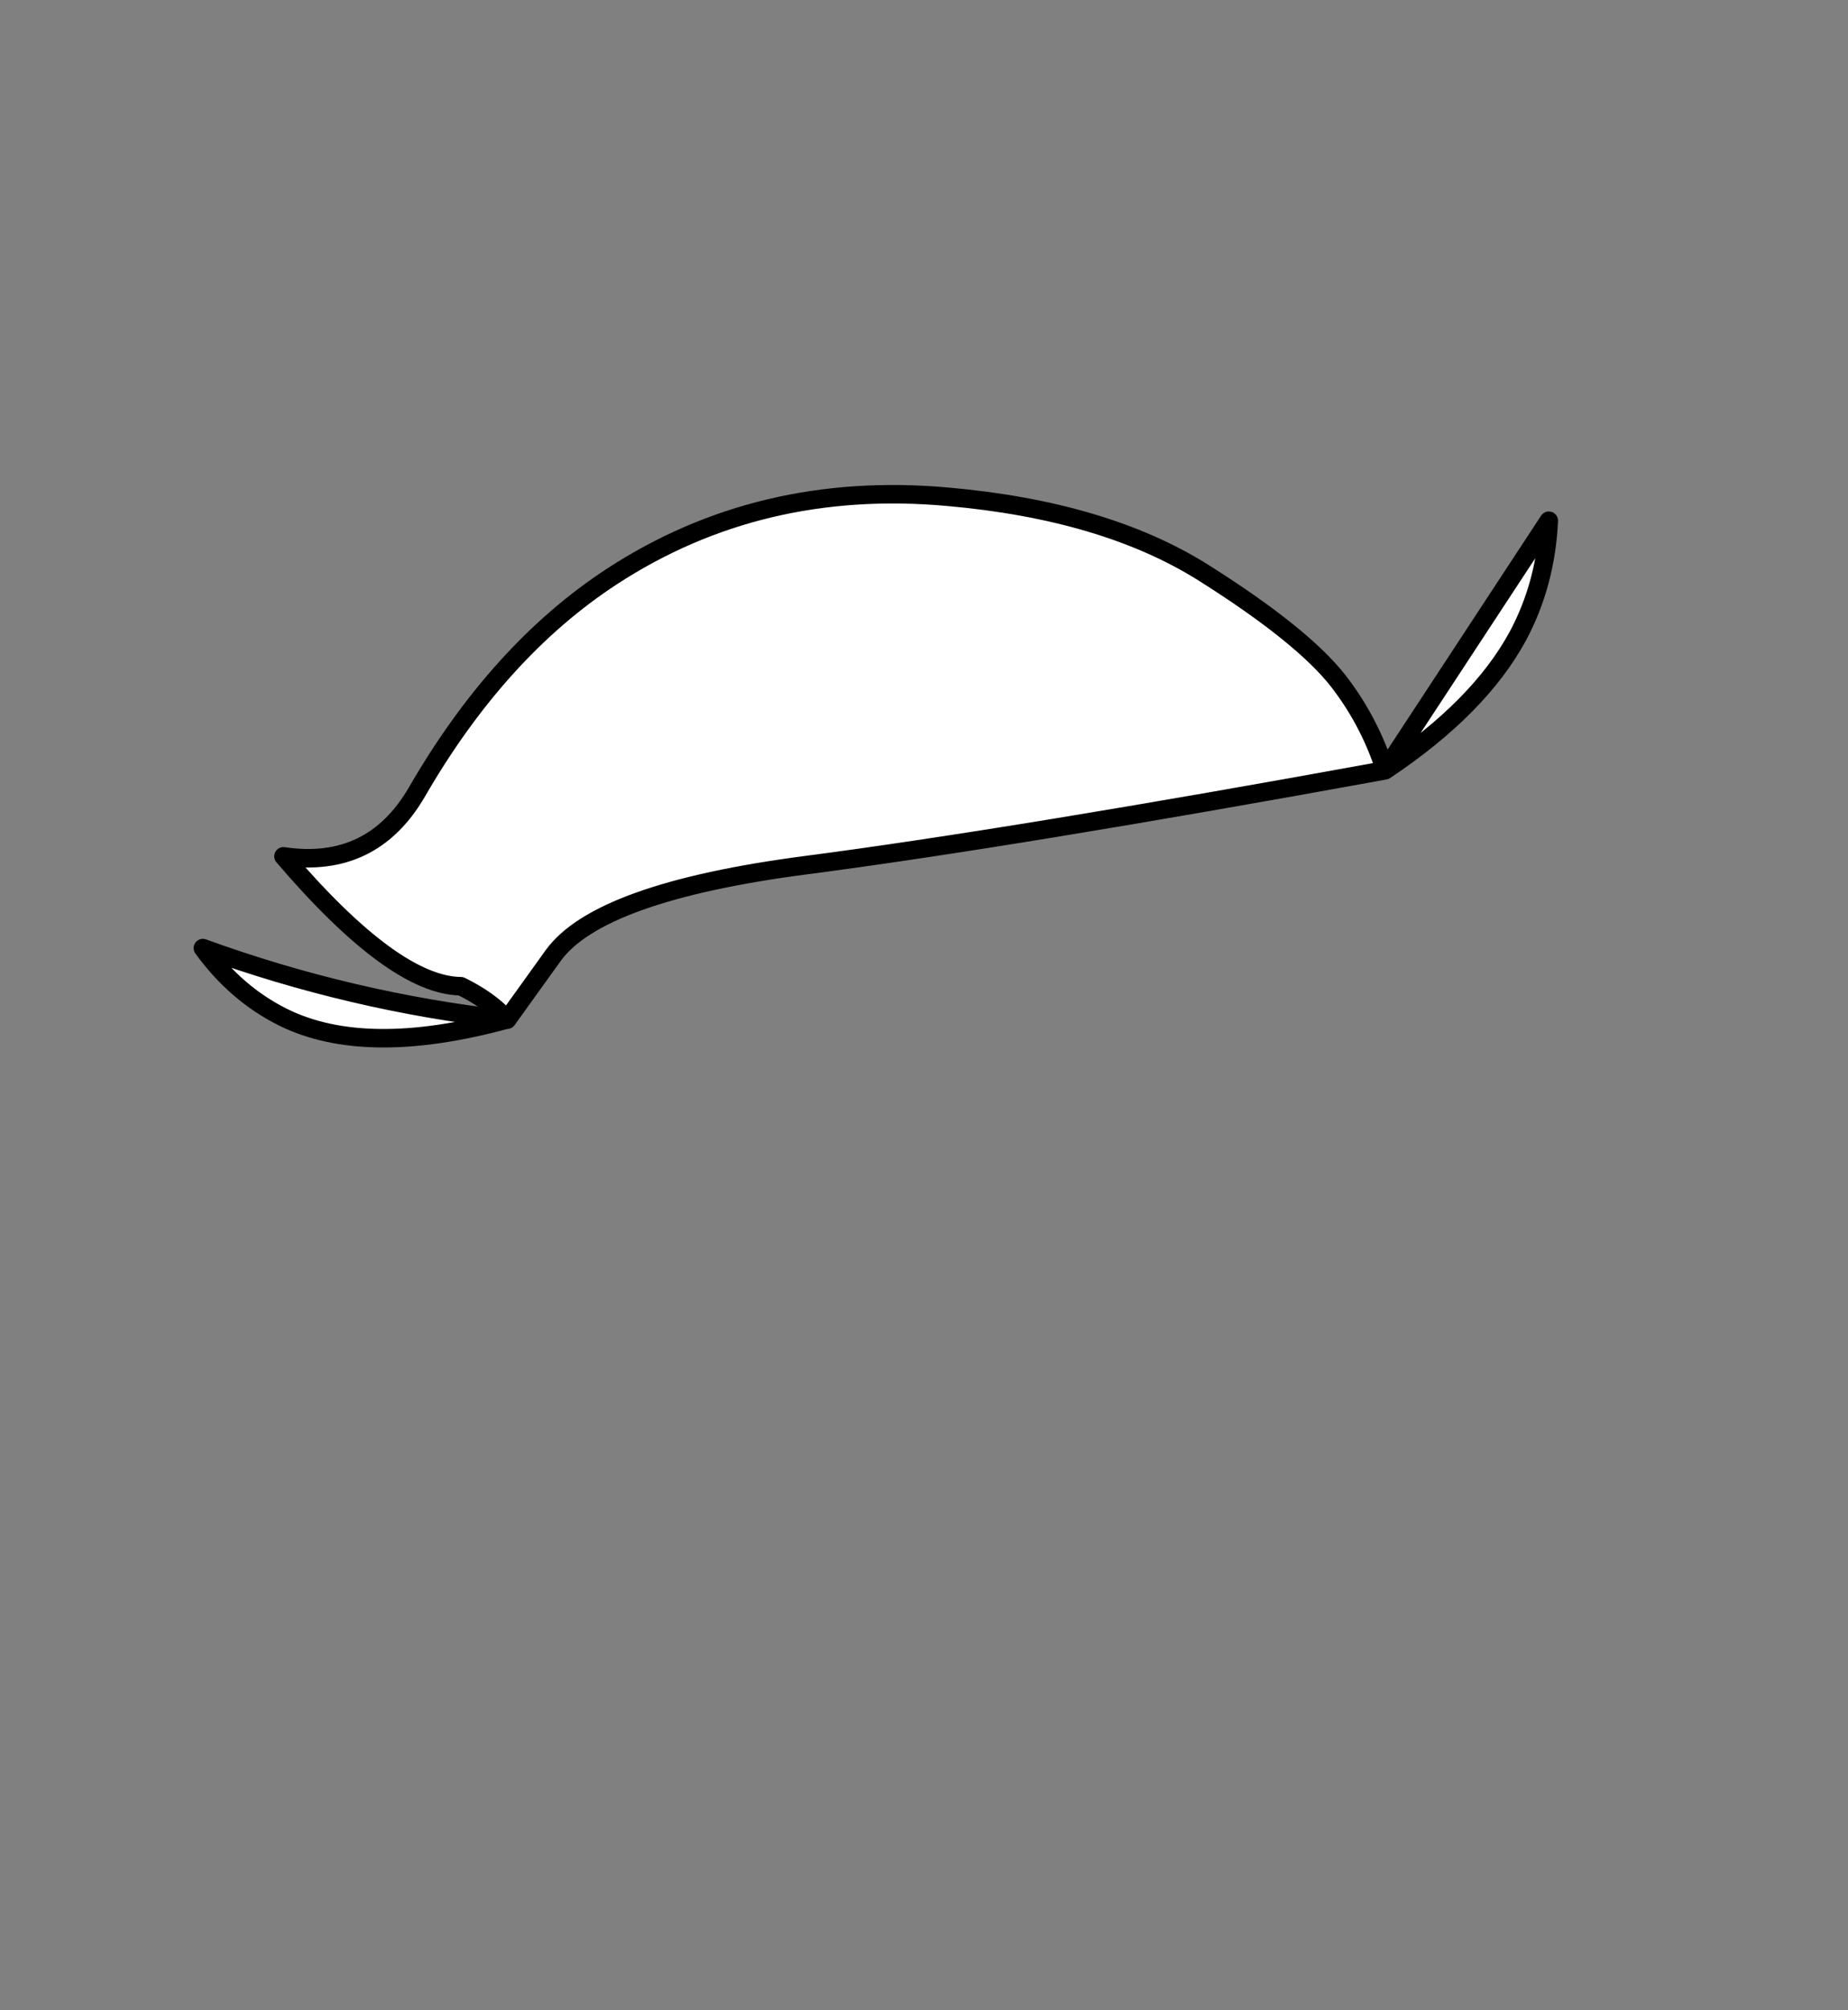 <?xml version="1.0" encoding="UTF-8" standalone="no"?>
<svg xmlns:xlink="http://www.w3.org/1999/xlink" height="434.9px" width="399.95px" xmlns="http://www.w3.org/2000/svg">
  <rect width="100%" height="100%" fill="#808080" stroke="none"/>
  <g transform="matrix(1, 0, 0, 1, 210.75, 443.1)">
    <use height="121.7" transform="matrix(1.0, 0.0, 0.0, 1.0, -168.85, -338.2)" width="295.3" xlink:href="#shape0"/>
  </g>
  <defs>
    <g id="shape0" transform="matrix(1, 0, 0, 1, 168.85, 338.2)">
      <path d="M89.0 -276.45 L124.45 -330.45 Q123.8 -316.85 117.8 -305.6 109.45 -290.1 89.0 -276.45 8.6 -261.8 -36.25 -255.95 -81.15 -250.1 -91.05 -236.35 L-101.0 -222.5 -101.0 -222.55 -101.05 -222.55 Q-131.65 -214.2 -149.5 -223.05 -159.65 -228.1 -166.85 -238.0 -134.75 -226.35 -101.05 -222.55 L-101.3 -222.85 -101.4 -222.95 Q-105.0 -226.8 -111.0 -229.75 -125.5 -229.9 -149.4 -257.85 -130.25 -255.0 -120.5 -271.8 -102.8 -302.4 -78.3 -318.4 -46.3 -339.25 -5.8 -335.65 28.4 -332.65 49.8 -319.15 71.2 -305.65 78.95 -295.7 85.2 -287.6 88.55 -277.9 87.9 -277.55 89.0 -276.45" fill="#ffffff" fill-rule="evenodd" stroke="none"/>
      <path d="M89.0 -276.45 L124.45 -330.45 Q123.8 -316.85 117.8 -305.6 109.45 -290.1 89.0 -276.45 8.6 -261.8 -36.25 -255.95 -81.15 -250.1 -91.05 -236.35 L-101.0 -222.5 -101.0 -222.55 -101.05 -222.55 Q-131.65 -214.2 -149.5 -223.05 -159.65 -228.1 -166.85 -238.0 -134.75 -226.35 -101.05 -222.55 L-101.3 -222.85 -101.4 -222.95 Q-105.0 -226.8 -111.0 -229.75 -125.5 -229.9 -149.4 -257.85 -130.25 -255.0 -120.5 -271.8 -102.8 -302.4 -78.3 -318.4 -46.3 -339.25 -5.8 -335.65 28.4 -332.65 49.8 -319.15 71.2 -305.65 78.95 -295.7 85.2 -287.6 88.55 -277.9 L88.6 -277.7 88.8 -277.15 89.0 -276.45 Q87.9 -277.55 88.55 -277.9 L88.6 -277.7 88.9 -276.8 88.8 -277.15 M88.9 -276.8 L89.0 -276.45" fill="none" stroke="#000000" stroke-linecap="round" stroke-linejoin="round" stroke-width="4.0"/>
    </g>
  </defs>
</svg>
